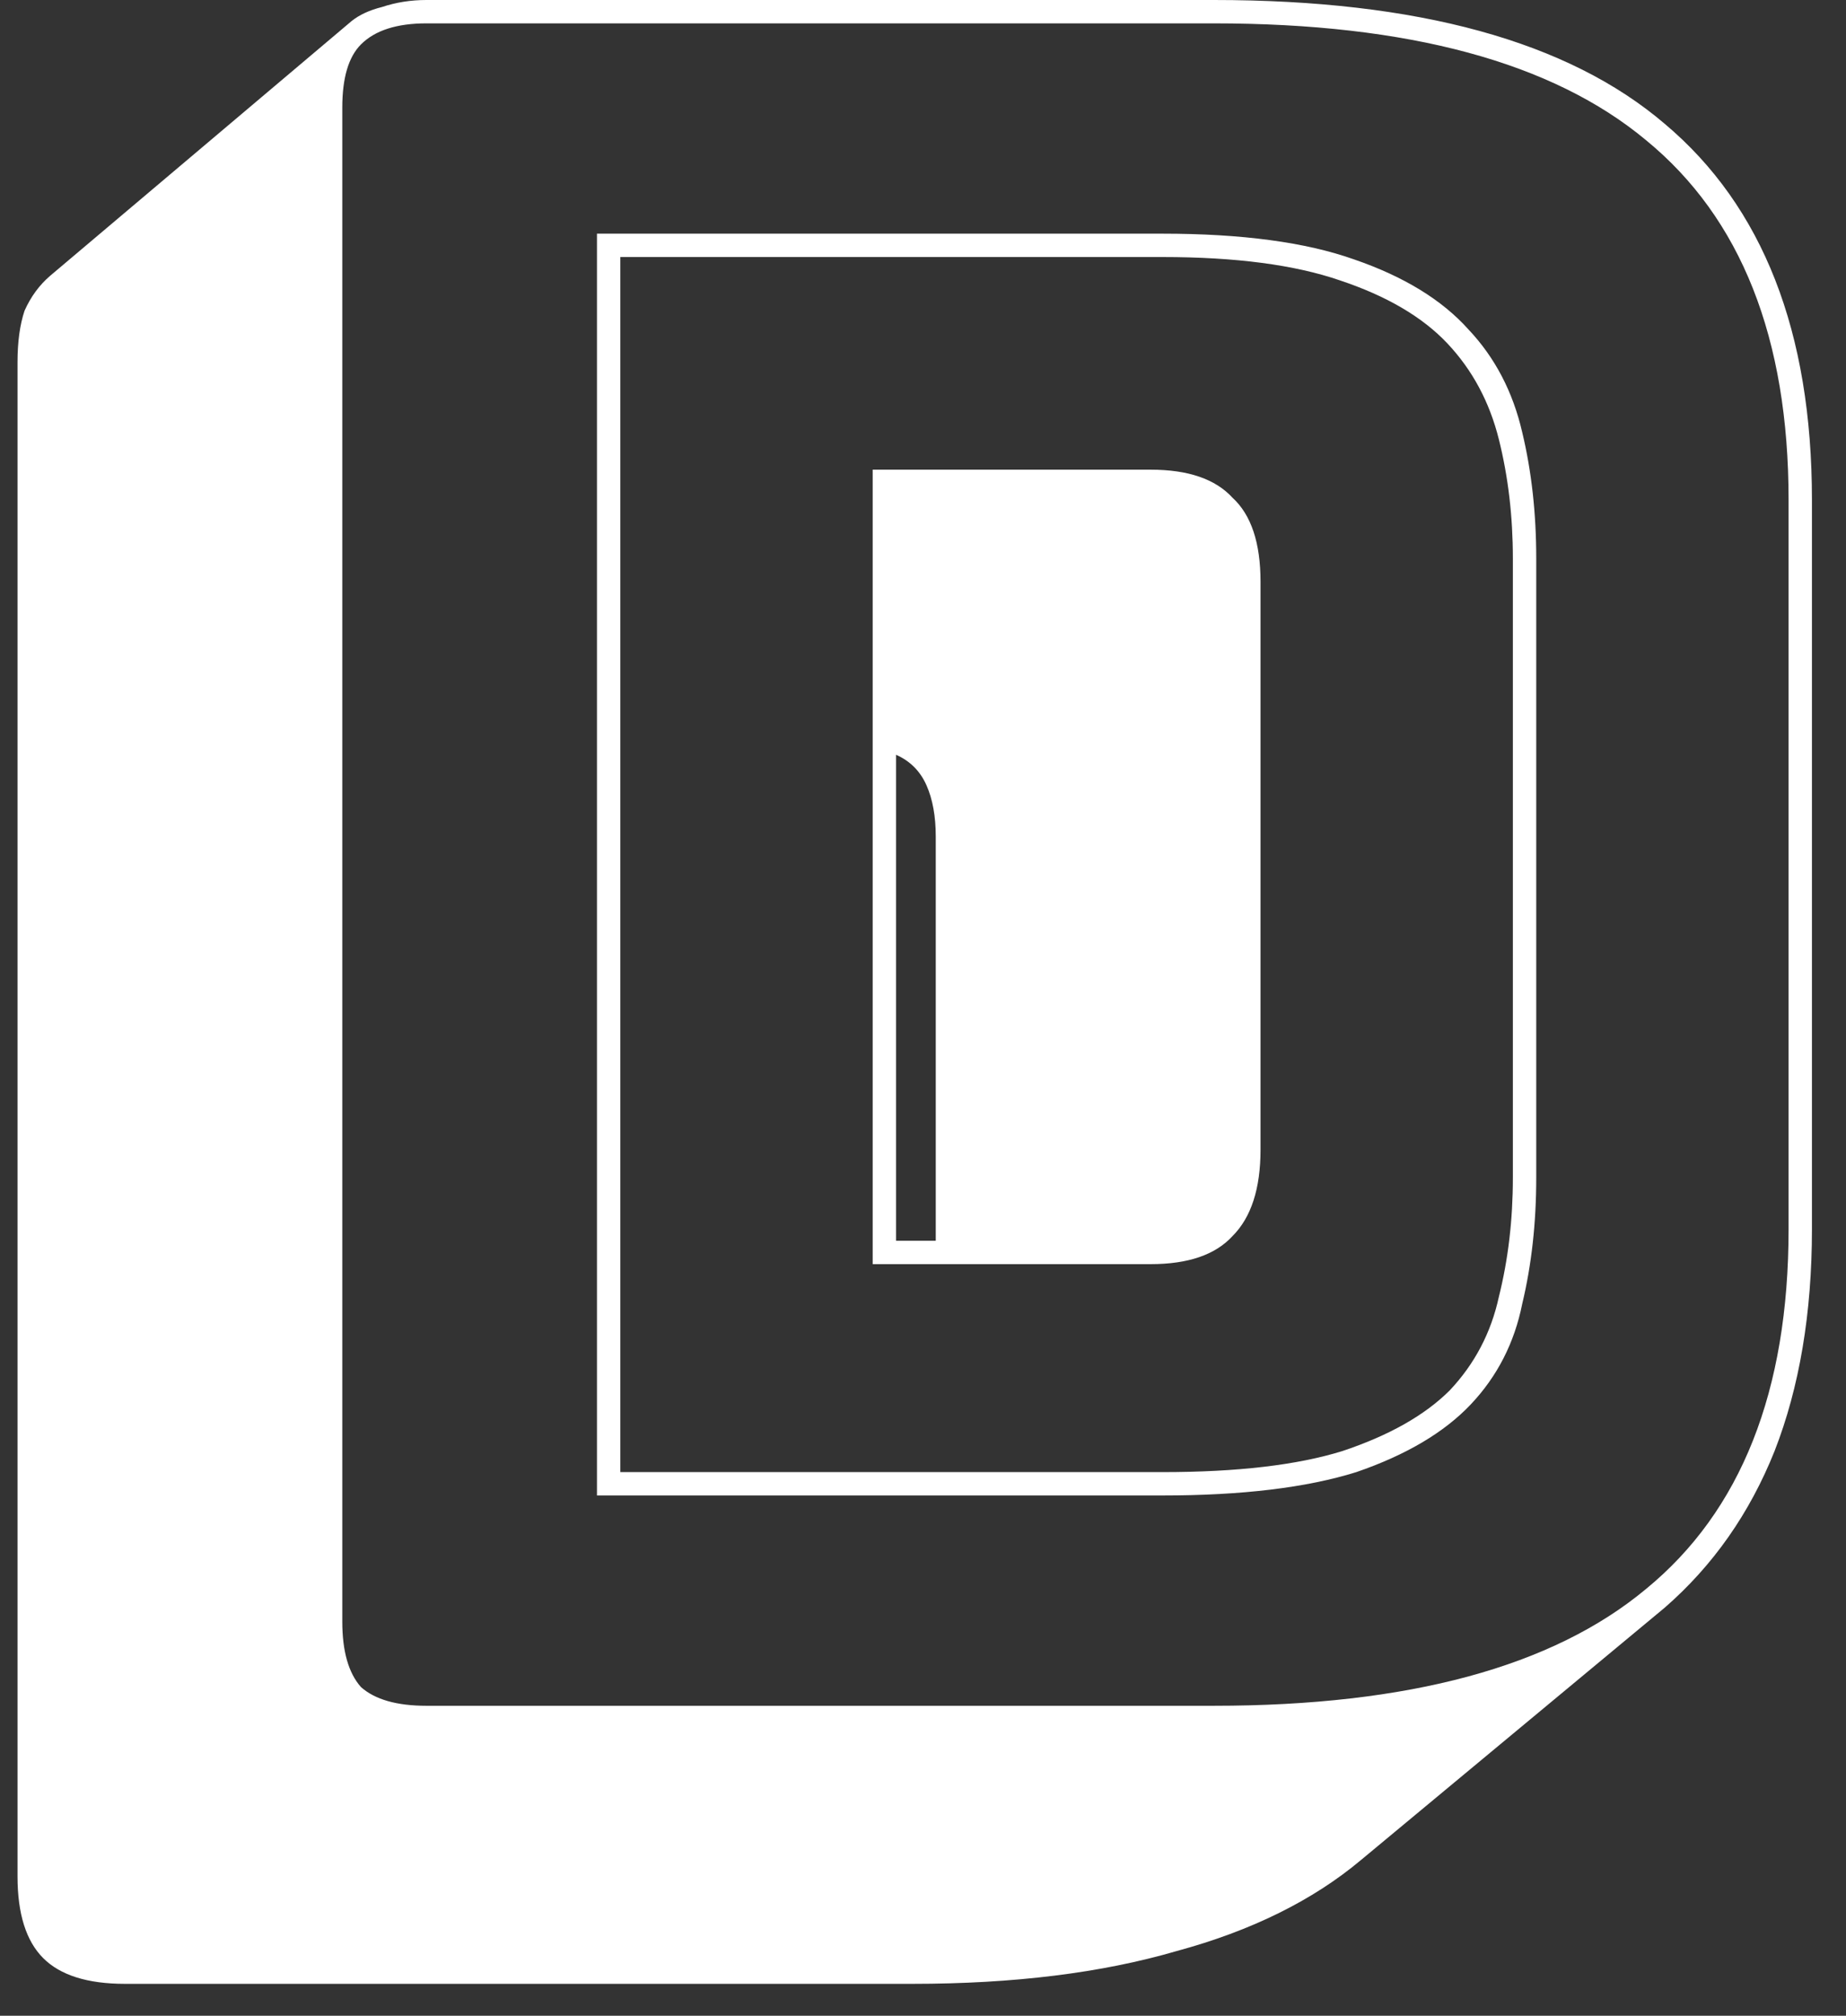 <svg width="283" height="309" viewBox="0 0 283 309" fill="none" xmlns="http://www.w3.org/2000/svg">
<rect x="0" y="0" width="283" height="309" fill="#333333" stroke="none"/>
<path d="M208.648 285.123C201.245 291.332 191.812 295.988 180.35 299.092C168.888 302.436 155.396 304.107 139.874 304.107H19.163C13.431 304.107 9.252 302.794 6.626 300.167C3.999 297.54 2.686 293.361 2.686 287.63V55.52C2.686 52.416 3.044 49.789 3.76 47.64C4.715 45.491 6.029 43.7 7.7 42.267L53.907 3.224C55.101 2.269 56.654 1.552 58.564 1.075C60.713 0.358 62.982 0 65.37 0H186.081C217.364 0 240.408 6.328 255.213 18.984C270.257 31.64 277.779 50.864 277.779 76.654V188.41C277.779 201.305 275.869 212.648 272.048 222.439C268.227 231.991 262.616 239.99 255.213 246.438L208.648 285.123ZM186.081 261.482C215.931 261.482 238.02 255.512 252.347 243.572C266.914 231.632 274.197 213.245 274.197 188.41V76.654C274.197 51.819 266.914 33.431 252.347 21.492C238.02 9.552 215.931 3.582 186.081 3.582H65.37C60.833 3.582 57.489 4.657 55.34 6.806C53.43 8.716 52.475 11.94 52.475 16.477V248.587C52.475 253.124 53.43 256.467 55.34 258.616C57.489 260.527 60.833 261.482 65.37 261.482H186.081ZM91.518 229.244V35.819H178.201C190.38 35.819 200.17 37.133 207.573 39.76C215.215 42.386 221.065 45.968 225.125 50.505C229.184 54.804 231.93 60.057 233.363 66.266C234.796 72.236 235.512 78.683 235.512 85.609V180.53C235.512 187.455 234.796 193.903 233.363 199.873C232.169 205.842 229.542 210.977 225.483 215.275C221.423 219.573 215.573 223.036 207.931 225.663C200.29 228.051 190.38 229.244 178.201 229.244H91.518ZM178.201 39.401H95.1V225.663H178.201C189.663 225.663 198.857 224.588 205.782 222.439C212.946 220.051 218.438 216.946 222.259 213.126C226.08 209.066 228.587 204.29 229.781 198.798C231.214 193.067 231.93 186.978 231.93 180.53V85.609C231.93 79.161 231.214 73.072 229.781 67.341C228.348 61.609 225.722 56.714 221.901 52.655C218.08 48.595 212.588 45.371 205.424 42.983C198.499 40.595 189.424 39.401 178.201 39.401ZM133.785 71.997H176.41C182.141 71.997 186.32 73.43 188.947 76.295C191.812 78.922 193.245 83.221 193.245 89.19V176.232C193.245 182.202 191.812 186.619 188.947 189.485C186.32 192.35 182.141 193.783 176.41 193.783H133.785V71.997ZM143.456 128.234C143.456 125.129 142.979 122.503 142.023 120.353C141.068 118.204 139.516 116.652 137.367 115.697V190.201H143.456V128.234Z" fill="white"/>
</svg>
